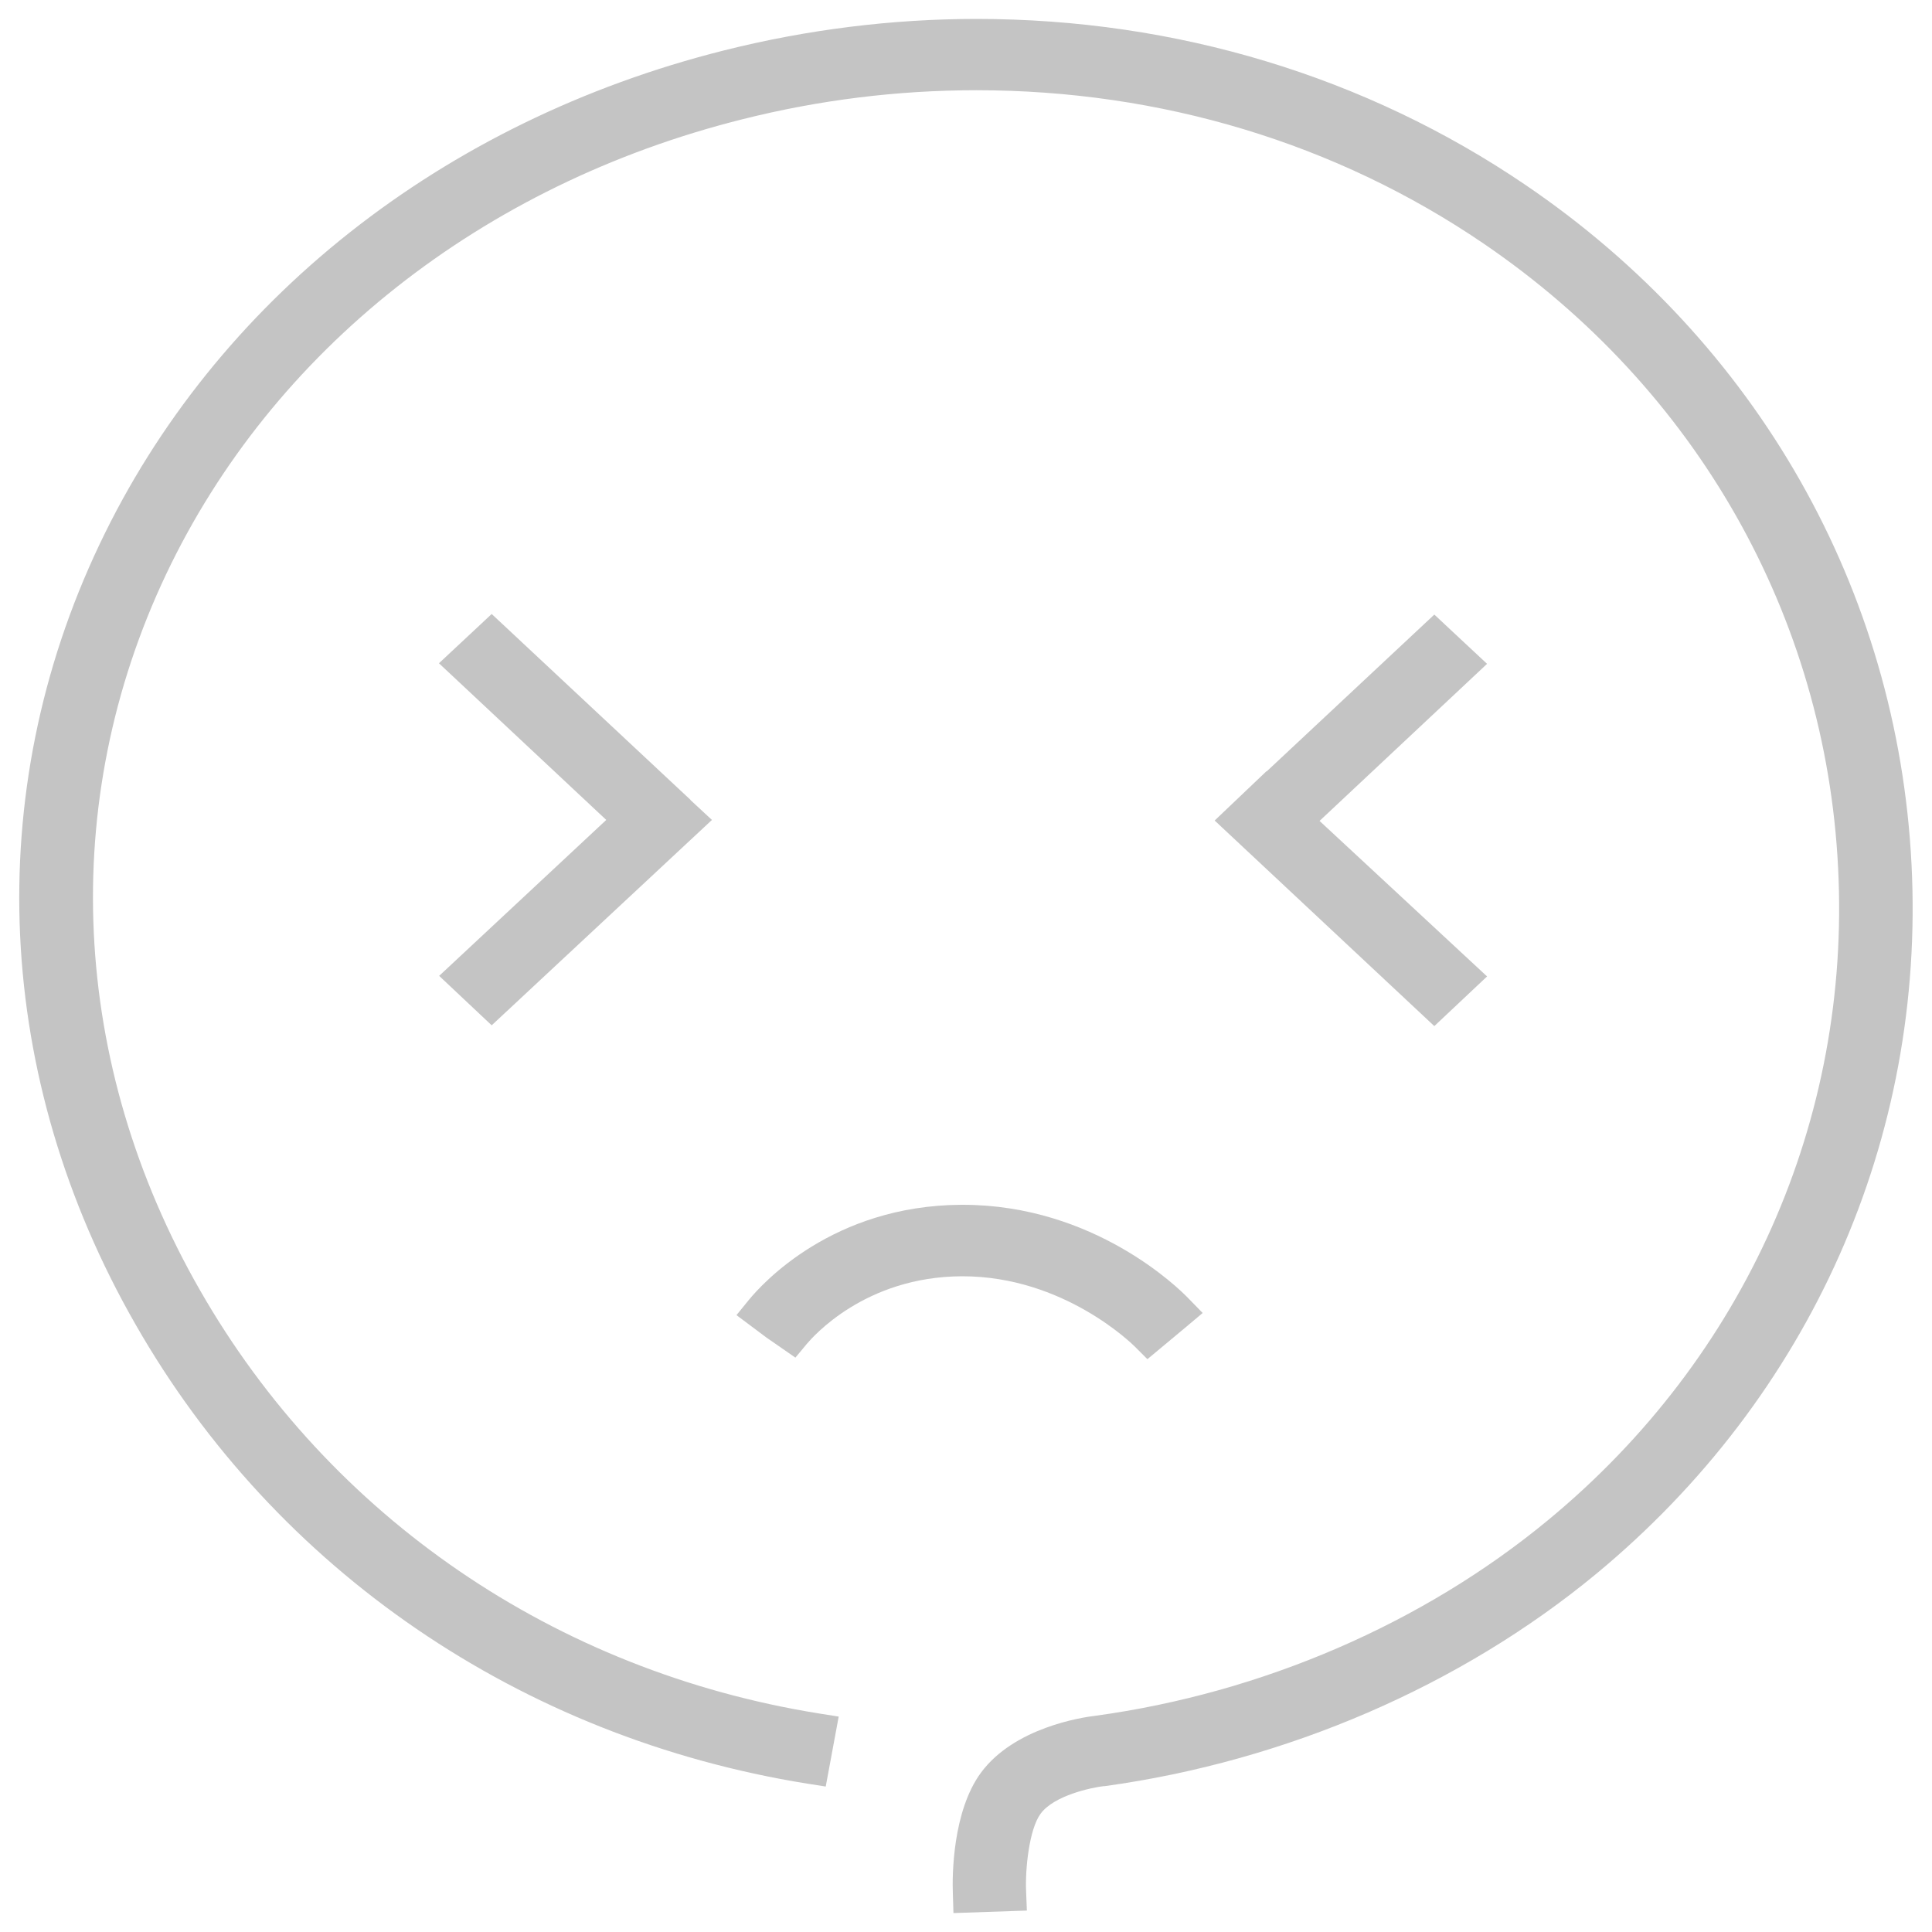 <svg width="125" height="125" viewBox="0 0 125 125" fill="none" xmlns="http://www.w3.org/2000/svg">
<path d="M61.65 122.525C61.6 121.325 61.638 117.188 63.462 114.7C65.612 111.775 70 111.113 70.85 111.013C81.662 109.538 92.075 105.038 100.175 98.338C112.9 87.825 119.75 72.438 118.925 56.15C118.113 39.85 109.75 25.125 95.975 15.75C86.45 9.263 75.1 5.838 63.175 5.838C58.087 5.838 53 6.463 48 7.725C31.2 11.938 17.625 22.663 10.75 37.15C3.75 51.913 4.537 68.813 12.938 83.475C21.337 98.15 35.925 108.125 53 110.863L54.263 111.063L53.425 115.588L52.225 115.4C33.7 112.425 17.863 101.6 8.775 85.7C-0.375 69.75 -1.225 51.35 6.438 35.225C13.912 19.475 28.625 7.838 46.837 3.263C52.212 1.913 57.712 1.225 63.188 1.225C76.088 1.225 88.388 4.95 98.713 11.975C113.688 22.15 122.775 38.163 123.675 55.913C124.575 73.638 117.125 90.375 103.263 101.838C94.5 109.075 83.213 113.95 71.475 115.563H71.412C70.638 115.65 68.188 116.163 67.325 117.35C66.588 118.35 66.325 120.925 66.388 122.35L66.438 123.613L61.688 123.775L61.65 122.525Z" fill="#C4C4C4"/>
<path d="M28.413 63.138L39.225 53.05L28.4 42.913L31.812 39.725L44.675 51.75V51.763L46.062 53.05L31.812 66.338L28.413 63.138Z" fill="#C4C4C4"/>
<path d="M78.588 53.088L81.938 49.9L81.95 49.913L92.8 39.763L96.213 42.95L85.375 53.113L96.213 63.175L92.8 66.388L78.588 53.088Z" fill="#C4C4C4"/>
<path d="M73.45 87.15C73.263 86.963 68.825 82.575 62.275 82.575H62.225C55.95 82.6 52.575 86.513 52.2 86.95L51.462 87.838L49.587 86.538L47.65 85.088L48.475 84.075C49.312 83.063 53.862 78 62.175 77.95H62.288C70.8 77.95 76.287 83.375 76.875 83.988L77.812 84.95L76.787 85.813L74.237 87.938L73.45 87.15Z" fill="#C4C4C4"/>
</svg>
